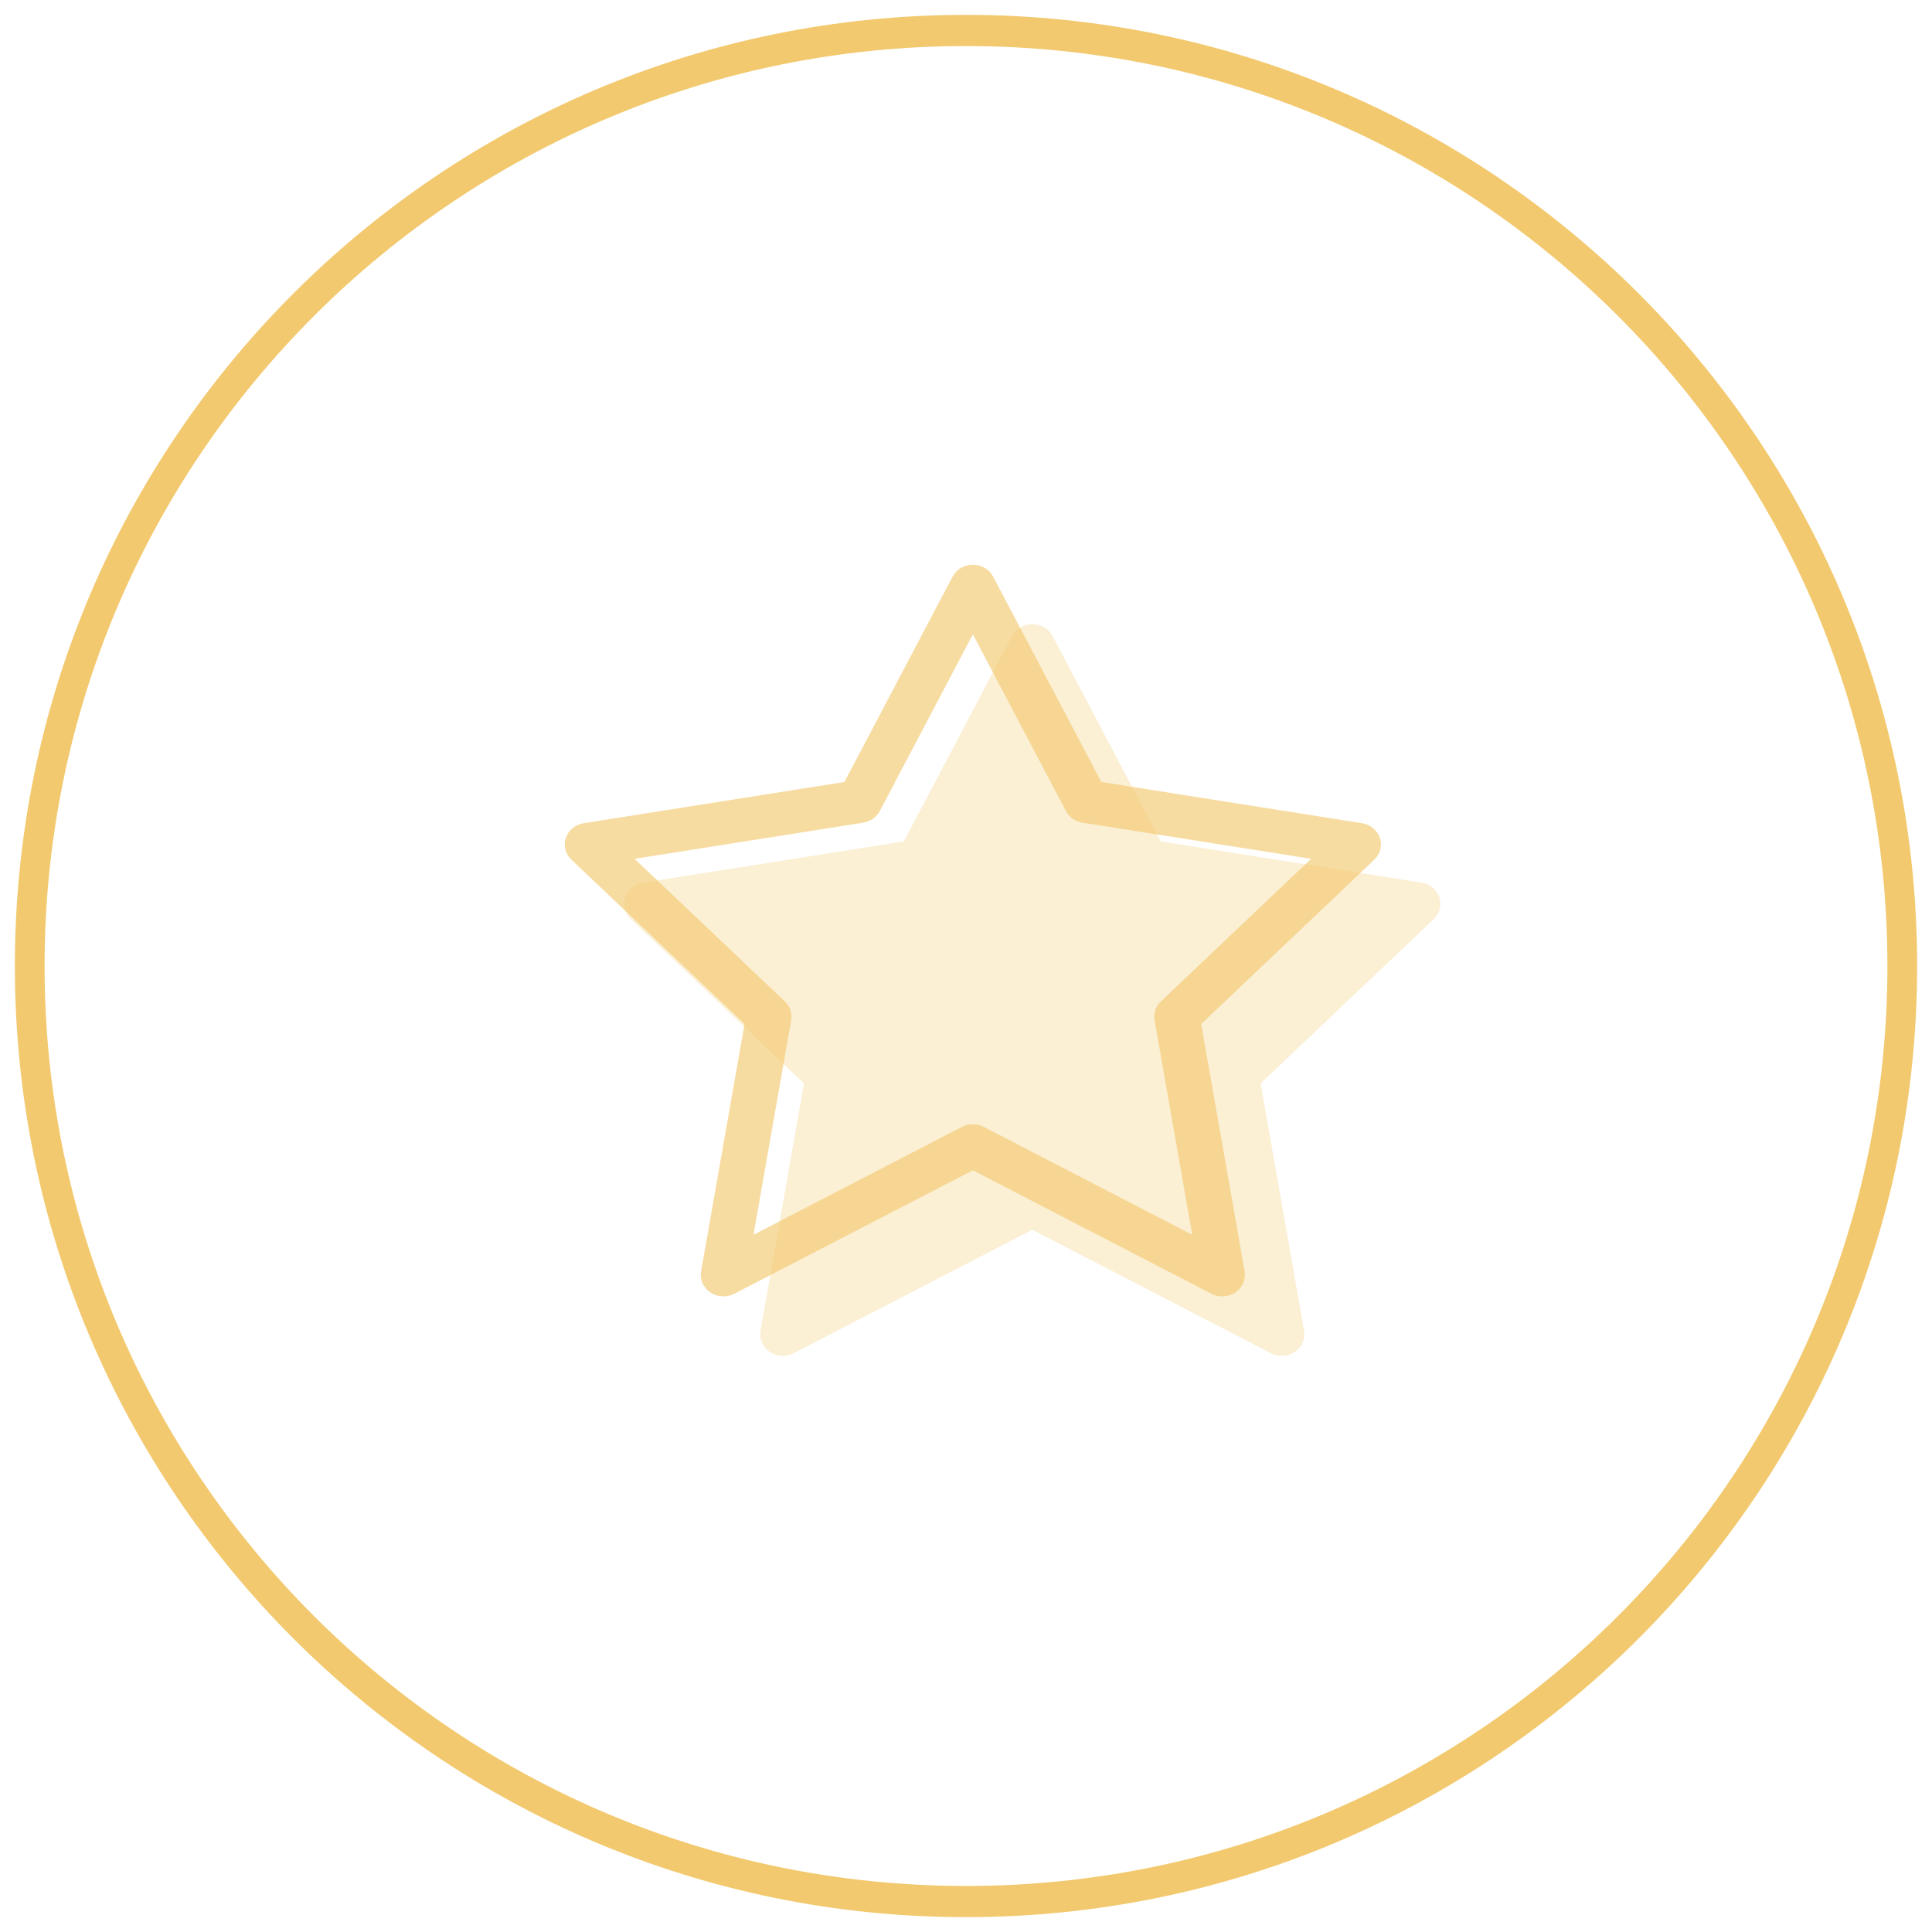 <?xml version="1.0" encoding="UTF-8"?>
<svg width="65px" height="65px" viewBox="0 0 65 65" version="1.1" xmlns="http://www.w3.org/2000/svg" xmlns:xlink="http://www.w3.org/1999/xlink">
    <!-- Generator: Sketch 43.1 (39012) - http://www.bohemiancoding.com/sketch -->
    <title>Group 6</title>
    <desc>Created with Sketch.</desc>
    <defs></defs>
    <g id="Marketing" stroke="none" stroke-width="1" fill="none" fill-rule="evenodd">
        <g id="Artboard-2" transform="translate(-576, -852)" fill-rule="nonzero" fill="#F2C96E">
            <g id="Group-6" transform="translate(576, 852)">
                <g id="0142-star" opacity="0.3" transform="translate(21, 21)">
                    <path d="M22.122,24.615 C21.997,24.615 21.872,24.586 21.757,24.527 L13.731,20.373 L5.704,24.527 C5.448,24.66 5.135,24.641 4.897,24.481 C4.659,24.32 4.539,24.045 4.588,23.771 L6.049,15.451 L0.224,9.923 C0.023,9.732 -0.05,9.448 0.037,9.19 C0.124,8.932 0.355,8.741 0.638,8.696 L9.409,7.309 L13.049,0.4 C13.178,0.155 13.442,9.09494702e-13 13.731,9.09494702e-13 C14.019,9.09494702e-13 14.285,0.155 14.413,0.4 L18.053,7.309 L26.824,8.696 C27.106,8.741 27.338,8.931 27.425,9.19 C27.512,9.449 27.44,9.732 27.237,9.923 L21.412,15.451 L22.874,23.771 C22.921,24.045 22.801,24.32 22.564,24.481 C22.433,24.569 22.277,24.615 22.122,24.615 L22.122,24.615 Z" id="Shape"></path>
                </g>
                <path d="M32.5,64.5 C14.832,64.5 0.5,50.179 0.5,32.5 C0.5,14.821 14.832,0.5 32.5,0.5 C50.168,0.5 64.5,14.821 64.5,32.5 C64.5,50.179 50.168,64.5 32.5,64.5 Z M32.5,63.451 C49.626,63.451 63.5,49.588 63.5,32.5 C63.5,15.412 49.626,1.549 32.5,1.549 C15.374,1.549 1.5,15.412 1.5,32.5 C1.5,49.588 15.374,63.451 32.5,63.451 Z" id="Oval"></path>
                <g id="0142-star" opacity="0.65" transform="translate(19, 19)">
                    <path d="M22.122,24.615 C21.997,24.615 21.872,24.586 21.757,24.527 L13.731,20.373 L5.704,24.527 C5.448,24.66 5.135,24.641 4.897,24.481 C4.659,24.32 4.539,24.045 4.588,23.771 L6.049,15.451 L0.224,9.923 C0.023,9.732 -0.05,9.448 0.037,9.19 C0.124,8.932 0.355,8.741 0.638,8.696 L9.409,7.309 L13.049,0.4 C13.178,0.155 13.442,9.09494702e-13 13.731,9.09494702e-13 C14.019,9.09494702e-13 14.285,0.155 14.413,0.4 L18.053,7.309 L26.824,8.696 C27.106,8.741 27.338,8.931 27.425,9.19 C27.512,9.449 27.44,9.732 27.237,9.923 L21.412,15.451 L22.874,23.771 C22.921,24.045 22.801,24.32 22.564,24.481 C22.433,24.569 22.277,24.615 22.122,24.615 L22.122,24.615 Z M13.731,18.824 C13.856,18.824 13.982,18.852 14.095,18.912 L21.112,22.543 L19.844,15.322 C19.803,15.092 19.882,14.856 20.058,14.691 L25.112,9.894 L17.42,8.678 C17.179,8.64 16.973,8.494 16.863,8.287 L13.731,2.341 L10.599,8.287 C10.489,8.494 10.283,8.639 10.042,8.678 L2.349,9.894 L7.404,14.691 C7.578,14.856 7.657,15.091 7.618,15.322 L6.35,22.543 L13.366,18.912 C13.481,18.852 13.606,18.824 13.731,18.824 Z" id="Shape"></path>
                </g>
            </g>
        </g>
    </g>
</svg>